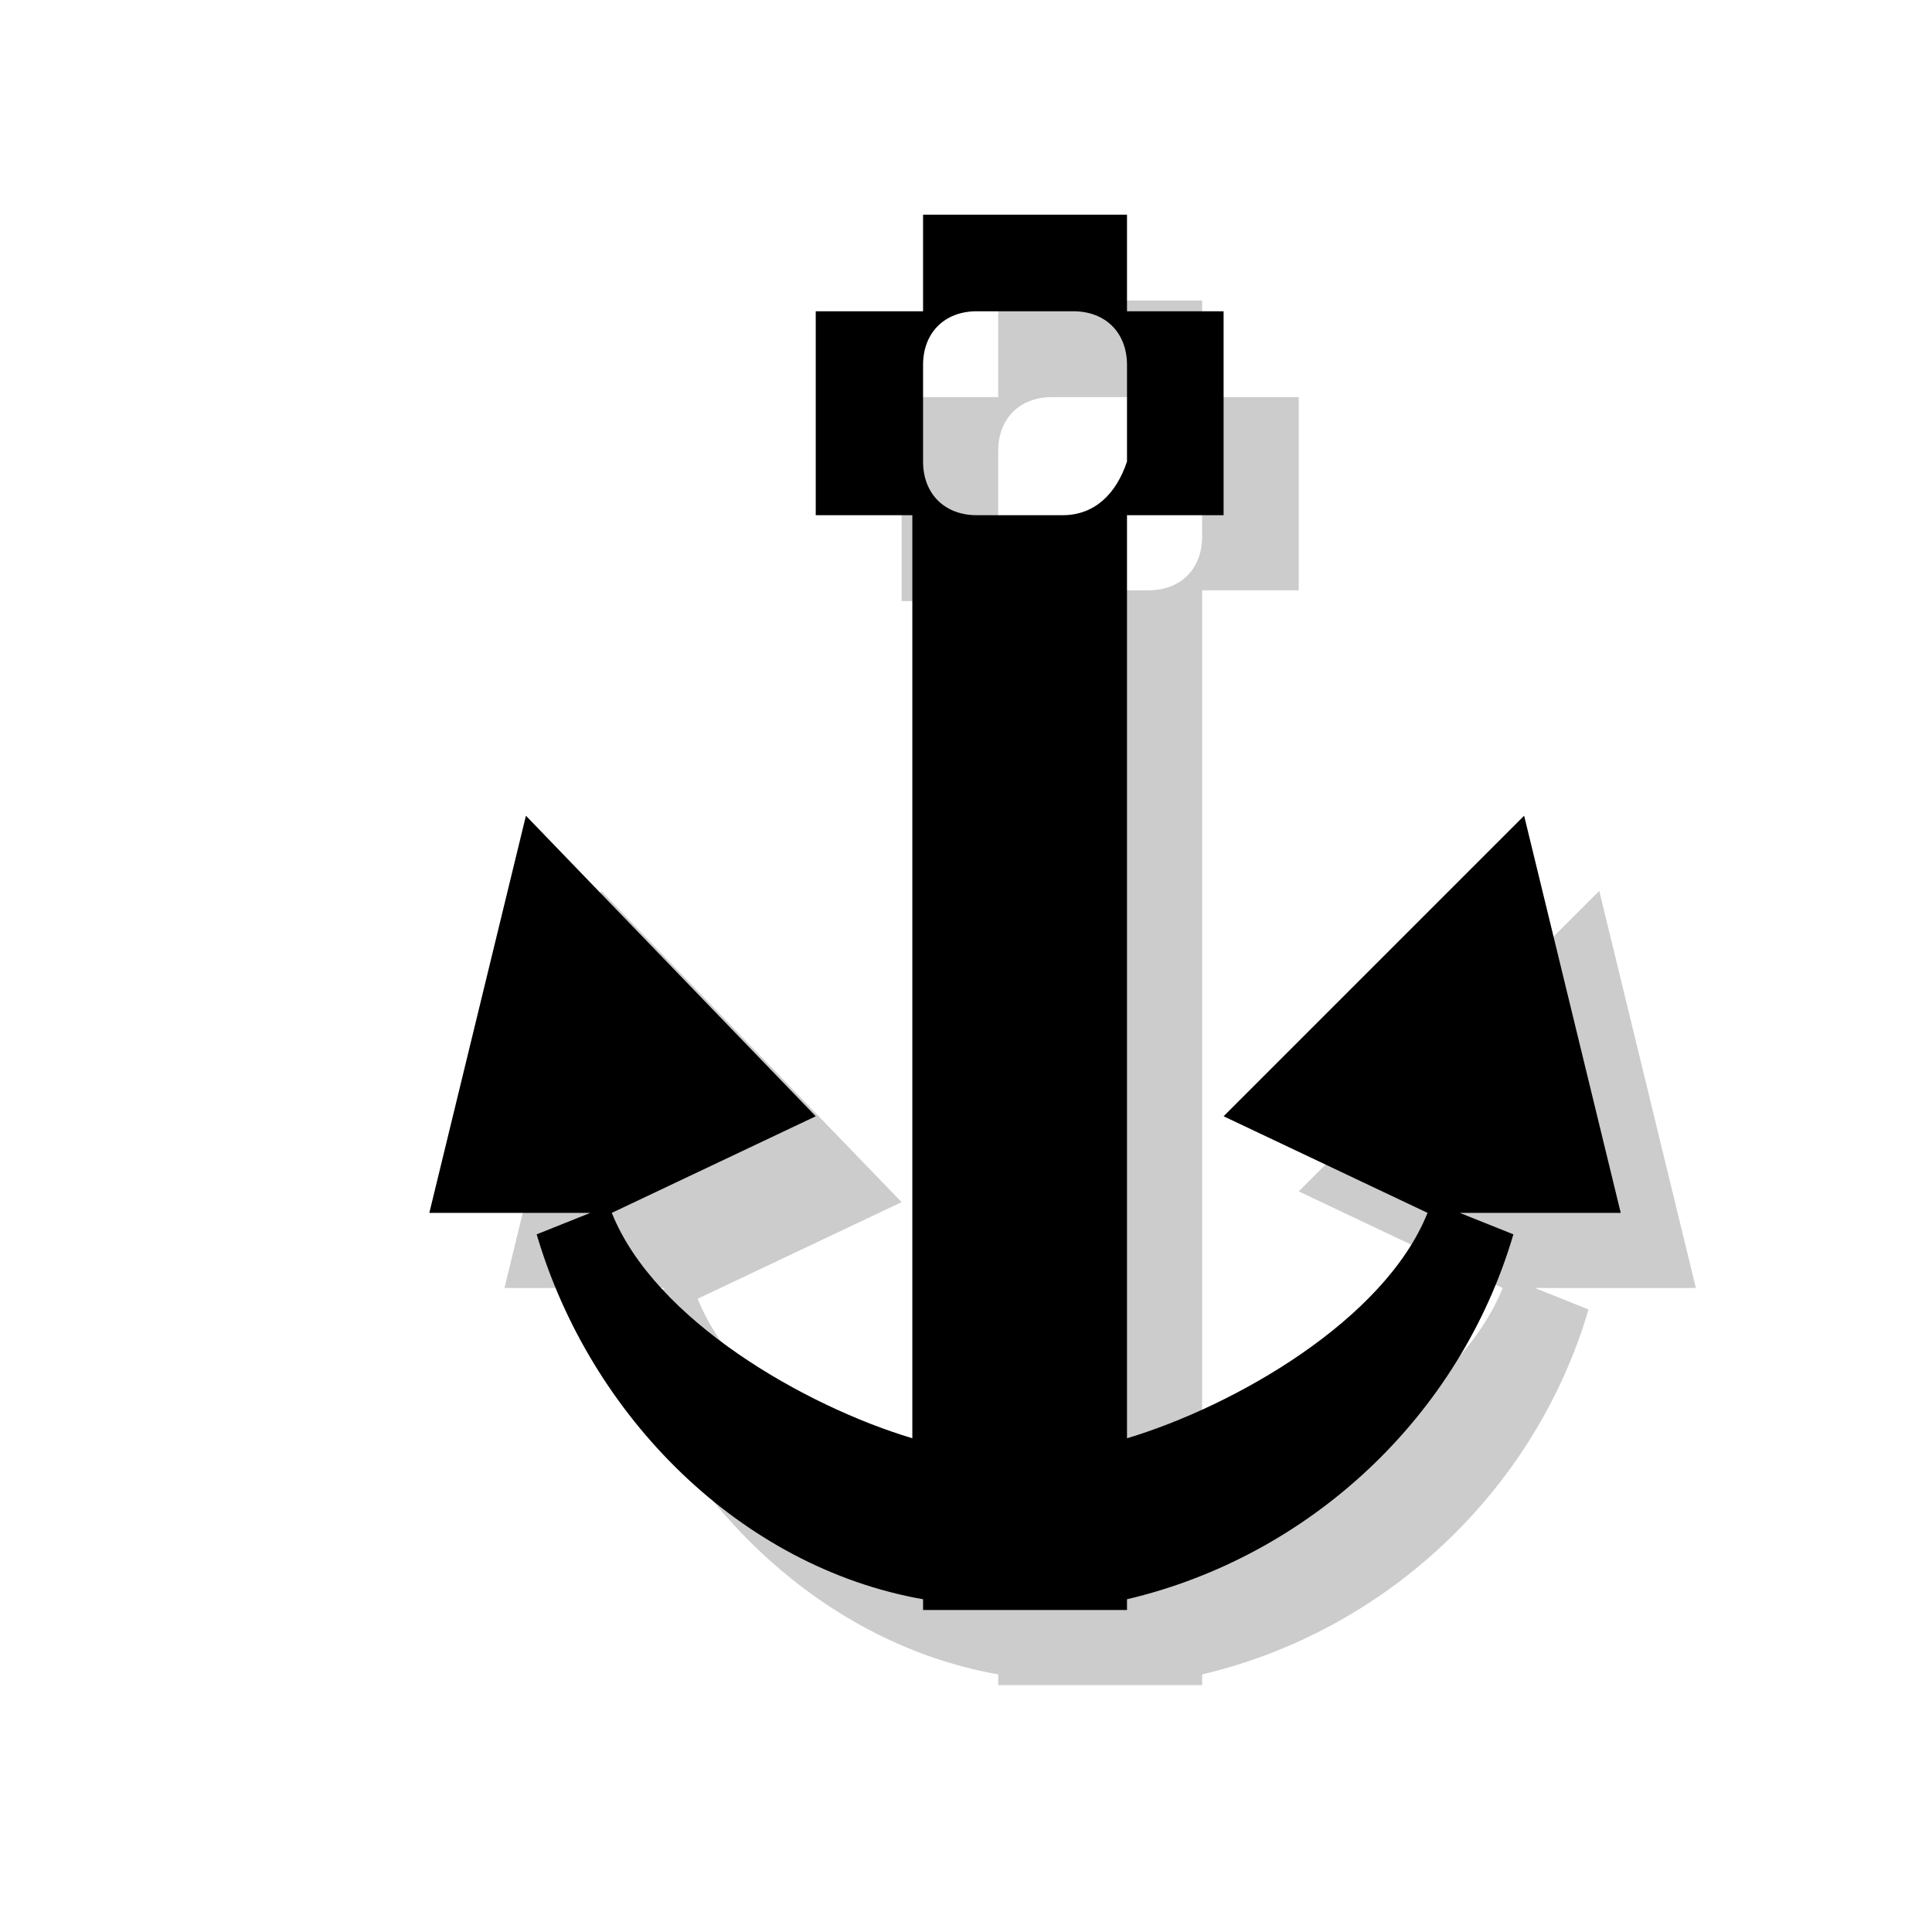 <?xml version="1.0" encoding="utf-8"?>
<!-- Generator: Adobe Illustrator 18.1.1, SVG Export Plug-In . SVG Version: 6.00 Build 0)  -->
<svg version="1.1" xmlns="http://www.w3.org/2000/svg" xmlns:xlink="http://www.w3.org/1999/xlink" x="0px" y="0px"
	 viewBox="0 0 18 18" enable-background="new 0 0 18 18" xml:space="preserve">
<g id="shadows">
	<g opacity="0.2">
		<path d="M15.8,12l-0.9-3.7l-2.8,2.8L14,12c-0.4,1-1.8,1.8-2.8,2.1V6.5V5.5h0.9V3.7h-0.9V2.8H9.3v0.9H8.4v1.9h0.9v0.9v7.7
			c-1-0.3-2.4-1.1-2.8-2.1l1.9-0.9L5.6,8.3L4.7,12h1.5l-0.5,0.2c0.5,1.7,1.9,3.1,3.6,3.4v0.1h1.9v-0.1c1.7-0.4,3.1-1.7,3.6-3.4
			L14.3,12H15.8z M10.7,5.5H9.8C9.5,5.5,9.3,5.3,9.3,5V4.2c0-0.3,0.2-0.5,0.5-0.5h0.9c0.3,0,0.5,0.2,0.5,0.5V5
			C11.2,5.3,11,5.5,10.7,5.5z"/>
	</g>
</g>
<g id="icons">
	<g>
		<path d="M15.1,11.3l-0.9-3.7l-2.8,2.8l1.9,0.9c-0.4,1-1.8,1.8-2.8,2.1V5.7V4.8h0.9V2.9h-0.9V2H8.6v0.9H7.6v1.9h0.9v0.9v7.7
			c-1-0.3-2.4-1.1-2.8-2.1l1.9-0.9L4.9,7.6l-0.9,3.7h1.5L5,11.5c0.5,1.7,1.9,3.1,3.6,3.4V15h1.9v-0.1c1.7-0.4,3.1-1.7,3.6-3.4
			l-0.5-0.2H15.1z M9.9,4.8H9.1c-0.3,0-0.5-0.2-0.5-0.5V3.4c0-0.3,0.2-0.5,0.5-0.5h0.9c0.3,0,0.5,0.2,0.5,0.5v0.9
			C10.4,4.6,10.2,4.8,9.9,4.8z"/>
	</g>
</g>
<g id="guides">
</g>
</svg>
